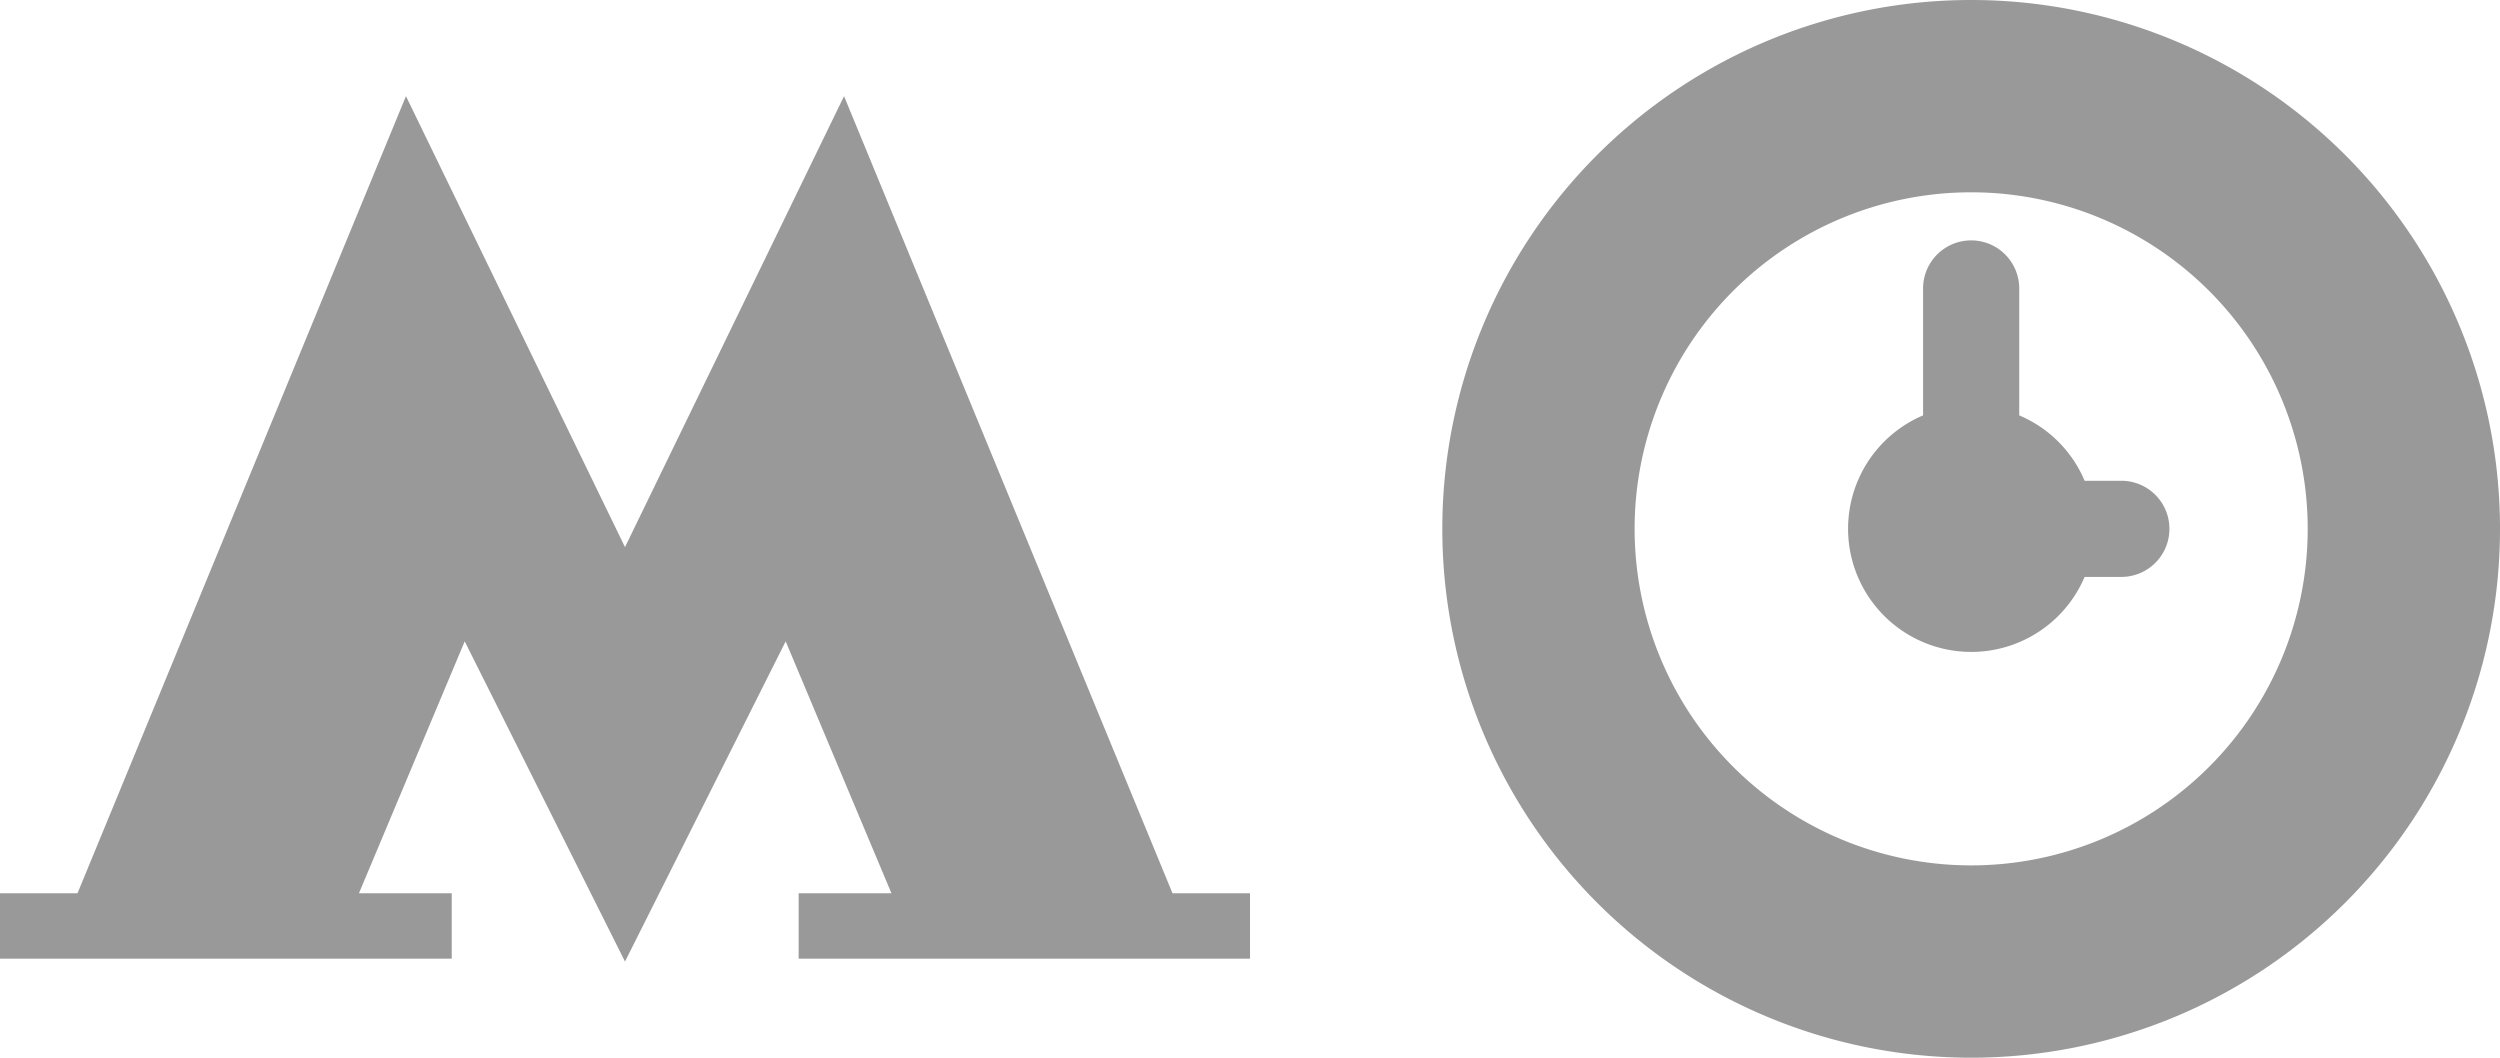 <svg id="Metro_Clock.svg" xmlns="http://www.w3.org/2000/svg" width="26" height="11" viewBox="0 0 26 11">
  <defs>
    <style>
      .cls-1 {
        fill: #999;
        fill-rule: evenodd;
      }
    </style>
  </defs>
  <path id="Rectangle_530_copy" data-name="Rectangle 530 copy" class="cls-1" d="M524.306,1198.97v-0.68h0.965l-1.1-2.62L522.5,1199h0l-1.667-3.33-1.1,2.62h0.965v0.68H516v-0.68h0.806l3.416-8.29,2.278,4.69,2.278-4.69,3.416,8.29H529v0.68h-4.694Z" transform="translate(-516 -1189)"/>
  <path id="Ellipse_214_copy_2" data-name="Ellipse 214 copy 2" class="cls-1" d="M536.5,1200a5.5,5.5,0,1,1,5.5-5.5A5.5,5.5,0,0,1,536.5,1200Zm0-9a3.5,3.5,0,1,0,3.5,3.5A3.5,3.5,0,0,0,536.5,1191Zm1.562,4H537.68a1.281,1.281,0,1,1-1.68-1.68V1192a0.5,0.5,0,0,1,1,0v1.32a1.275,1.275,0,0,1,.68.68h0.382A0.5,0.5,0,0,1,538.062,1195Z" transform="translate(-516 -1189)"/>
</svg>
